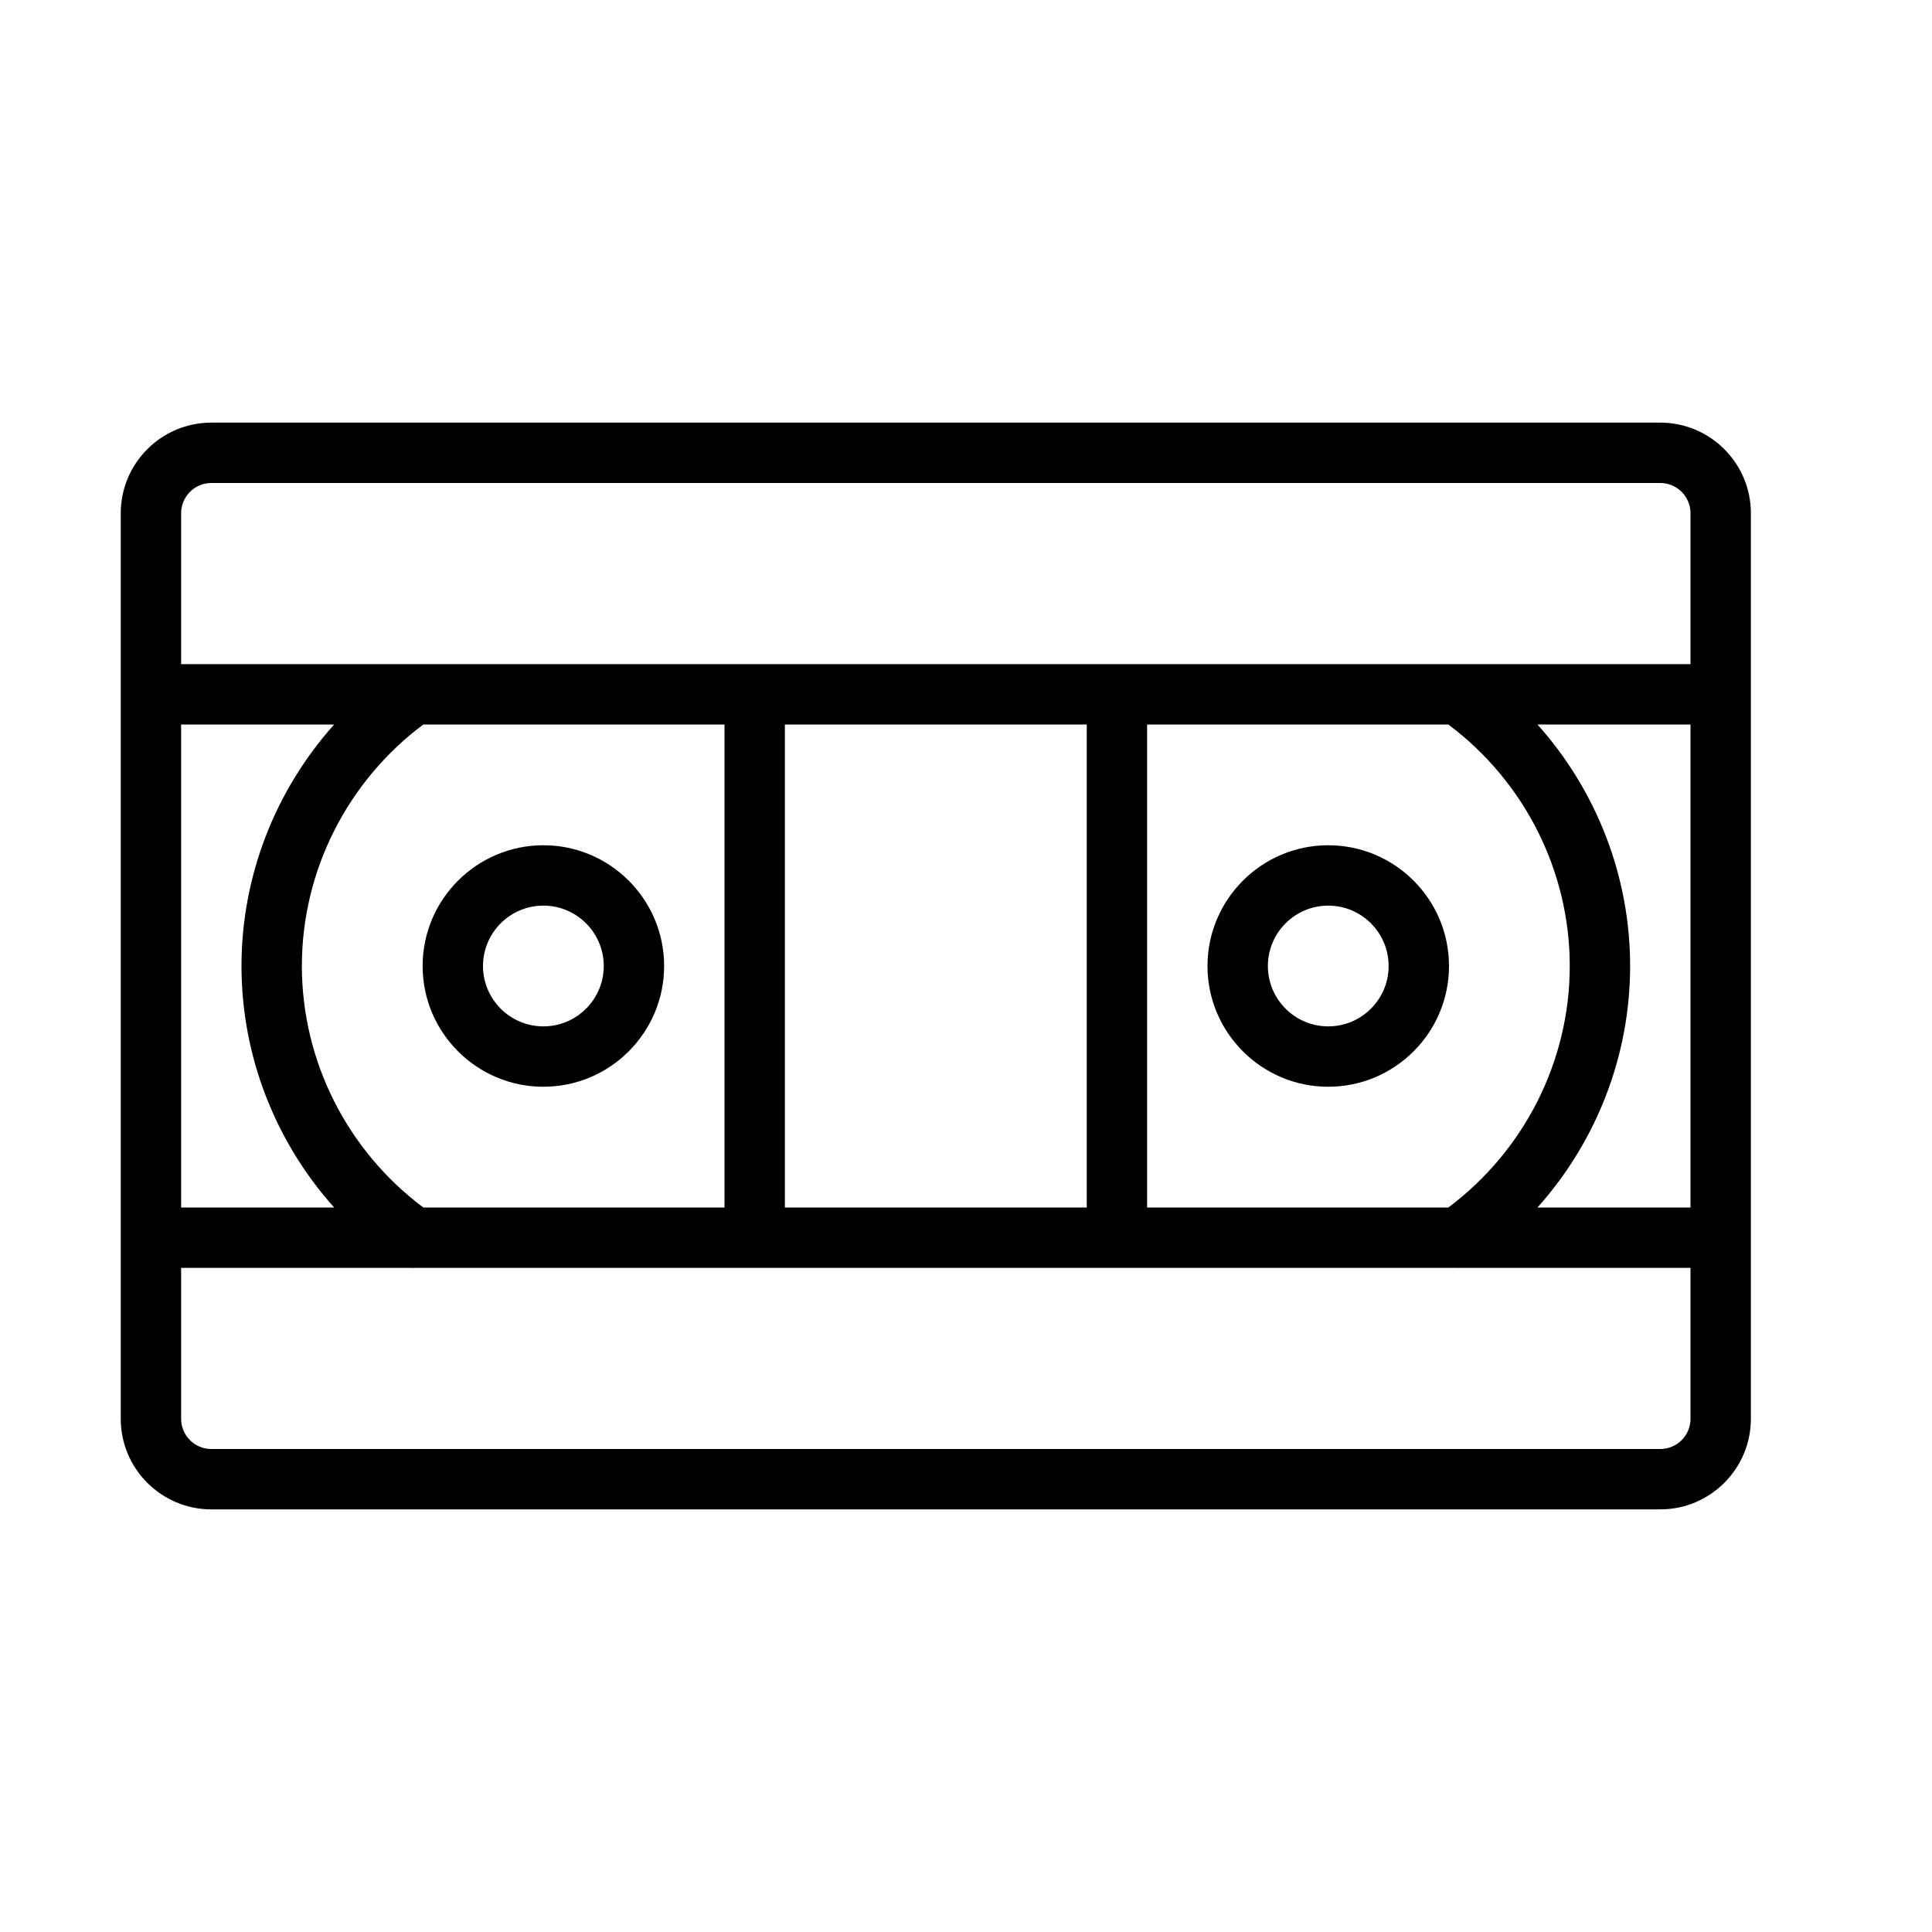 <?xml version="1.0" encoding="UTF-8" standalone="no"?>
<svg width="64px" height="64px" viewBox="0 0 64 64" version="1.1" xmlns="http://www.w3.org/2000/svg" xmlns:xlink="http://www.w3.org/1999/xlink">
    <!-- Generator: Sketch 3.7.2 (28276) - http://www.bohemiancoding.com/sketch -->
    <title>vid-vhs</title>
    <desc>Created with Sketch.</desc>
    <defs></defs>
    <g id="64px-Line" stroke="none" stroke-width="1" fill="none" fill-rule="evenodd">
        <g id="vid-vhs"></g>
        <path d="M14,32 C14,34.206 15.794,36 18,36 C20.206,36 22,34.206 22,32 C22,29.794 20.206,28 18,28 C15.794,28 14,29.794 14,32 L14,32 Z M18,30 C19.103,30 20,30.897 20,32 C20,33.103 19.103,34 18,34 C16.897,34 16,33.103 16,32 C16,30.897 16.897,30 18,30 L18,30 Z" id="Shape" fill="#000000"></path>
        <path d="M44,36 C46.206,36 48,34.206 48,32 C48,29.794 46.206,28 44,28 C41.794,28 40,29.794 40,32 C40,34.206 41.794,36 44,36 L44,36 Z M44,30 C45.103,30 46,30.897 46,32 C46,33.103 45.103,34 44,34 C42.897,34 42,33.103 42,32 C42,30.897 42.897,30 44,30 L44,30 Z" id="Shape" fill="#000000"></path>
        <path d="M7,50 L55,50 C56.654,50 58,48.654 58,47 L58,17 C58,15.346 56.654,14 55,14 L7,14 C5.346,14 4,15.346 4,17 L4,47 C4,48.654 5.346,50 7,50 L7,50 Z M36,24 L36,40 L26,40 L26,24 L36,24 L36,24 Z M47.978,24 C50.496,25.886 52,28.848 52,32 C52,35.152 50.496,38.114 47.978,40 L38,40 L38,24 L47.978,24 L47.978,24 Z M56,40 L50.931,40 C52.881,37.82 54,34.98 54,32 C54,29.02 52.881,26.18 50.931,24 L56,24 L56,40 L56,40 Z M24,40 L14.022,40 C11.504,38.114 10,35.152 10,32 C10,28.848 11.504,25.886 14.022,24 L24,24 L24,40 L24,40 Z M8,32 C8,34.98 9.119,37.82 11.069,40 L6,40 L6,24 L11.069,24 C9.119,26.18 8,29.02 8,32 L8,32 Z M55,48 L7,48 C6.448,48 6,47.551 6,47 L6,42 L13.653,42 C13.662,42 13.67,42.004 13.679,42.004 C13.685,42.004 13.69,42 13.695,42 L48.305,42 C48.311,42 48.316,42.004 48.321,42.004 C48.33,42.004 48.338,42 48.347,42 L56,42 L56,47 C56,47.551 55.552,48 55,48 L55,48 Z M7,16 L55,16 C55.552,16 56,16.449 56,17 L56,22 L6,22 L6,17 C6,16.449 6.448,16 7,16 L7,16 Z" id="Shape" fill="#000000"></path>
    </g>
</svg>